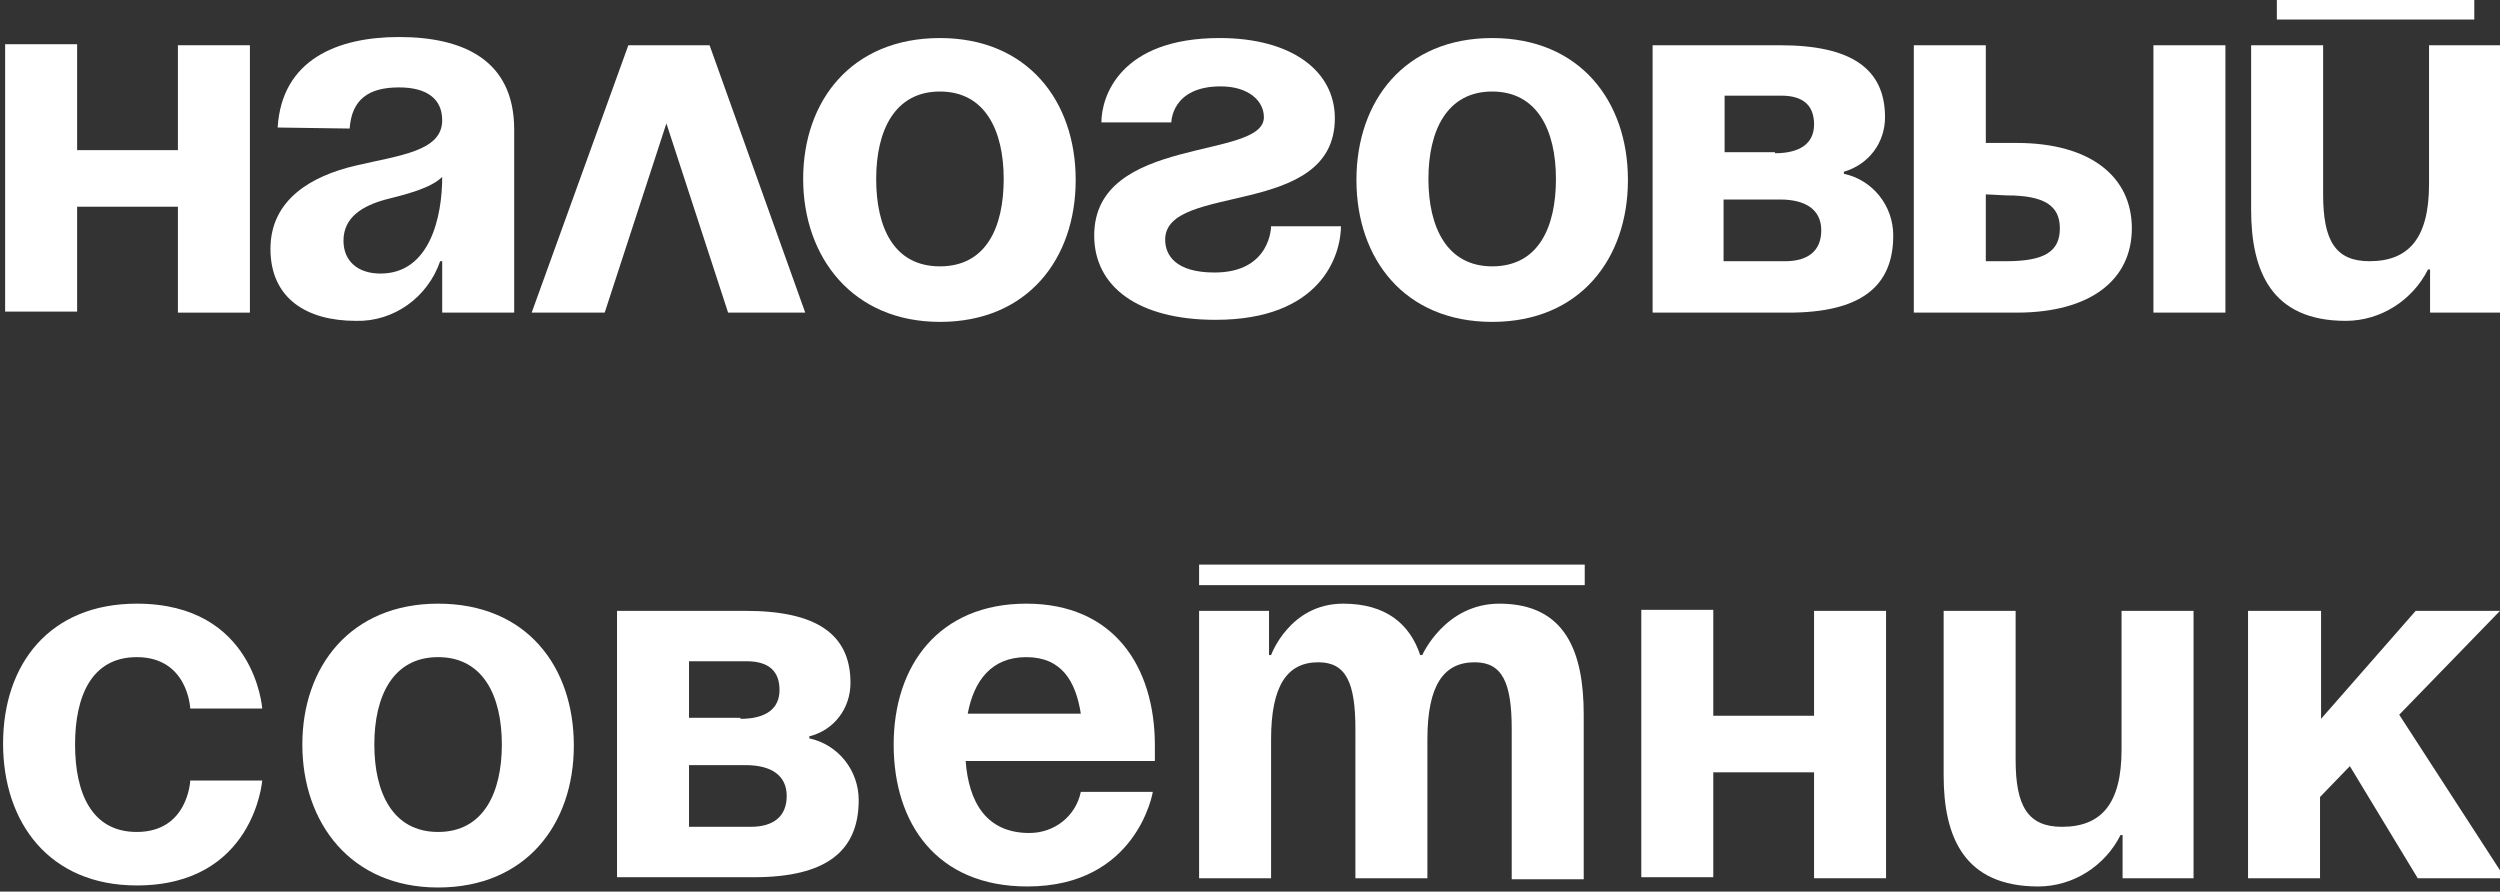 <?xml version="1.0" encoding="utf-8"?>
<!-- Generator: Adobe Illustrator 22.0.0, SVG Export Plug-In . SVG Version: 6.00 Build 0)  -->
<svg version="1.1" id="Layer_1" xmlns="http://www.w3.org/2000/svg" xmlns:xlink="http://www.w3.org/1999/xlink" x="0px" y="0px"
	 viewBox="0 0 243.1 86.7" style="enable-background:new 0 0 243.1 86.7;" xml:space="preserve">
<rect x="0" y="0" width="243.1" height="86.7" fill="#333333" stroke="none"/>
<style type="text/css">
	.st0{fill:#FFFFFF;}
</style>
<title>LogoNS</title>
<path class="st0" d="M17.3,20.1H7.5v10.2h-7v-26h7v10.3h9.8V4.4h7v26h-7V20.1z"/>
<path class="st0" d="M27,12.4c0.4-6.6,5.8-8.8,11.8-8.8c6.2,0,11.2,2.2,11.2,9v17.8h-7v-5h-0.2c-1.2,3.5-4.5,5.9-8.2,5.8
	c-4.8,0-8.3-2.2-8.3-7s4-7.1,8.3-8.1s8.4-1.4,8.4-4.4c0-2.1-1.5-3.2-4.2-3.2c-3,0-4.6,1.2-4.8,4L27,12.4L27,12.4z M37.5,19.4
	c-2.2,0.6-4.1,1.7-4.1,4c0,2,1.4,3.2,3.6,3.2c4.8,0,6-5.5,6-9.4C41.9,18.3,39.5,18.9,37.5,19.4L37.5,19.4z"/>
<path class="st0" d="M61.1,4.4H69l9.3,26h-7.5l-6-18.4l-6,18.4h-7.1L61.1,4.4z"/>
<path class="st0" d="M91.4,3.7c8.5,0,13.2,6.1,13.2,13.8s-4.7,13.8-13.2,13.8S78.1,25,78.1,17.4S82.8,3.7,91.4,3.7z M91.4,25.9
	c4.5,0,6.2-3.8,6.2-8.5s-1.8-8.5-6.2-8.5s-6.2,3.8-6.2,8.5S86.9,25.9,91.4,25.9L91.4,25.9z"/>
<path class="st0" d="M130.4,21.9c0,3-2,9.2-12.2,9.2c-7.5,0-11.8-3.2-11.8-8.2c0-9.8,16.5-7.3,16.5-11.5c0-1.6-1.5-3-4.2-3
	c-4.8,0-4.8,3.5-4.8,3.5h-6.8c0-2.5,1.8-8.2,11.5-8.2c7,0,11.2,3.2,11.2,7.8c0,9.8-16.5,6.2-16.5,11.8c0,1.5,1,3.2,4.8,3.2
	c5.5,0,5.5-4.5,5.5-4.5h6.8V21.9z"/>
<path class="st0" d="M145.1,3.7c8.5,0,13.2,6.1,13.2,13.8s-4.7,13.8-13.2,13.8s-13.2-6.1-13.2-13.8S136.6,3.7,145.1,3.7z
	 M145.1,25.9c4.5,0,6.2-3.8,6.2-8.5s-1.8-8.5-6.2-8.5s-6.2,3.8-6.2,8.5S140.7,25.9,145.1,25.9L145.1,25.9z"/>
<path class="st0" d="M160.6,4.4h12.5c6.8,0,10.2,2.2,10.2,7c0,2.5-1.6,4.6-4,5.3v0.2c2.8,0.6,4.8,3.1,4.8,6c0,5-3.2,7.5-10.2,7.5
	h-13.2v-26H160.6z M172.6,14.9c2.5,0,3.8-1,3.8-2.8s-1-2.8-3.2-2.8h-5.5v5.5h4.9V14.9z M167.6,19.4v6h6c2.2,0,3.5-1,3.5-3
	s-1.5-3-4-3H167.6z"/>
<path class="st0" d="M186.1,4.4h7v9.5h3c7.2,0,11.2,3.3,11.2,8.3s-4,8.2-11.2,8.2h-10V4.4z M193.1,18.9v6.5h2c3.8,0,5.2-1,5.2-3.2
	s-1.5-3.2-5.2-3.2L193.1,18.9L193.1,18.9z M216.4,30.4h-7v-26h7V30.4z"/>
<path class="st0" d="M243.1,30.4h-6.8v-4.2h-0.2c-1.5,3-4.6,5-8,5c-7.2,0-9.2-4.8-9.2-10.8v-16h7v14.5c0,4.5,1.2,6.5,4.5,6.5
	c3.8,0,5.8-2.2,5.8-7.5V4.4h7v26H243.1z M221.4-0.1h19.2v2h-19.2V-0.1z"/>
<path class="st0" d="M13.3,58.7c11.5,0,12.2,10.2,12.2,10.2h-7c0,0-0.2-5-5.2-5c-4.4,0-6,3.8-6,8.5s1.6,8.5,6,8.5c5,0,5.2-5,5.2-5h7
	c0,0-0.8,10.2-12.2,10.2c-8.5,0-13-6.1-13-13.8S4.8,58.7,13.3,58.7z"/>
<path class="st0" d="M42.6,58.7c8.6,0,13.2,6.1,13.2,13.8s-4.7,13.8-13.2,13.8S29.4,80,29.4,72.4S34.1,58.7,42.6,58.7z M42.6,80.9
	c4.4,0,6.2-3.8,6.2-8.5s-1.8-8.5-6.2-8.5s-6.2,3.8-6.2,8.5S38.2,80.9,42.6,80.9L42.6,80.9z"/>
<path class="st0" d="M60,59.4h12.5c6.8,0,10.2,2.2,10.2,7c0,2.5-1.6,4.6-4,5.2v0.2c2.8,0.6,4.8,3.1,4.8,6c0,5-3.2,7.5-10.2,7.5H60
	V59.4z M72,69.9c2.5,0,3.8-1,3.8-2.8s-1-2.8-3.2-2.8H67v5.5h5V69.9z M67,74.4v6h6c2.2,0,3.5-1,3.5-3s-1.5-3-4-3H67z"/>
<path class="st0" d="M99.8,58.7c8.5,0,12.5,6.1,12.5,13.8c0,0.6,0,1.5,0,1.5H93.9c0.3,4,2,7,6.2,7c2.4,0,4.5-1.6,5-4h7
	c0,0-1.5,9.2-12.2,9.2c-8.8,0-13-6.1-13-13.8S91.3,58.7,99.8,58.7z M94.1,69.4h11c-0.5-3.2-1.9-5.5-5.3-5.5S94.7,66.2,94.1,69.4
	L94.1,69.4z"/>
<path class="st0" d="M116.6,54.9h37.5v2h-37.5C116.6,56.9,116.6,54.9,116.6,54.9z M131.8,70.9c0-4.5-0.9-6.5-3.6-6.5
	c-3,0-4.6,2.2-4.6,7.5v13.5h-7v-26h6.8v4.3h0.2c0,0,1.8-5,7-5c4.2,0,6.5,2,7.5,5l0,0h0.2c0,0,2.2-5,7.5-5c6.5,0,8.2,4.8,8.2,10.8v16
	h-7V70.9c0-4.5-0.9-6.5-3.6-6.5c-3,0-4.6,2.2-4.6,7.5v13.5h-7L131.8,70.9L131.8,70.9z"/>
<path class="st0" d="M176.4,75.1h-9.8v10.2h-7v-26h7v10.3h9.8V59.4h7v26h-7V75.1z"/>
<path class="st0" d="M213.2,85.4h-6.8v-4.2h-0.2c-1.5,3-4.6,5-8,5c-7.2,0-9.2-4.8-9.2-10.8v-16h7v14.5c0,4.5,1.2,6.5,4.5,6.5
	c3.8,0,5.8-2.2,5.8-7.5V59.4h7v26H213.2z"/>
<path class="st0" d="M218.7,59.4h7v10.5l9.2-10.5h8.2l-9.8,10.1l10.3,15.9h-8.5l-6.6-10.9l-2.9,3v7.9h-7v-26H218.7z"/>
</svg>
